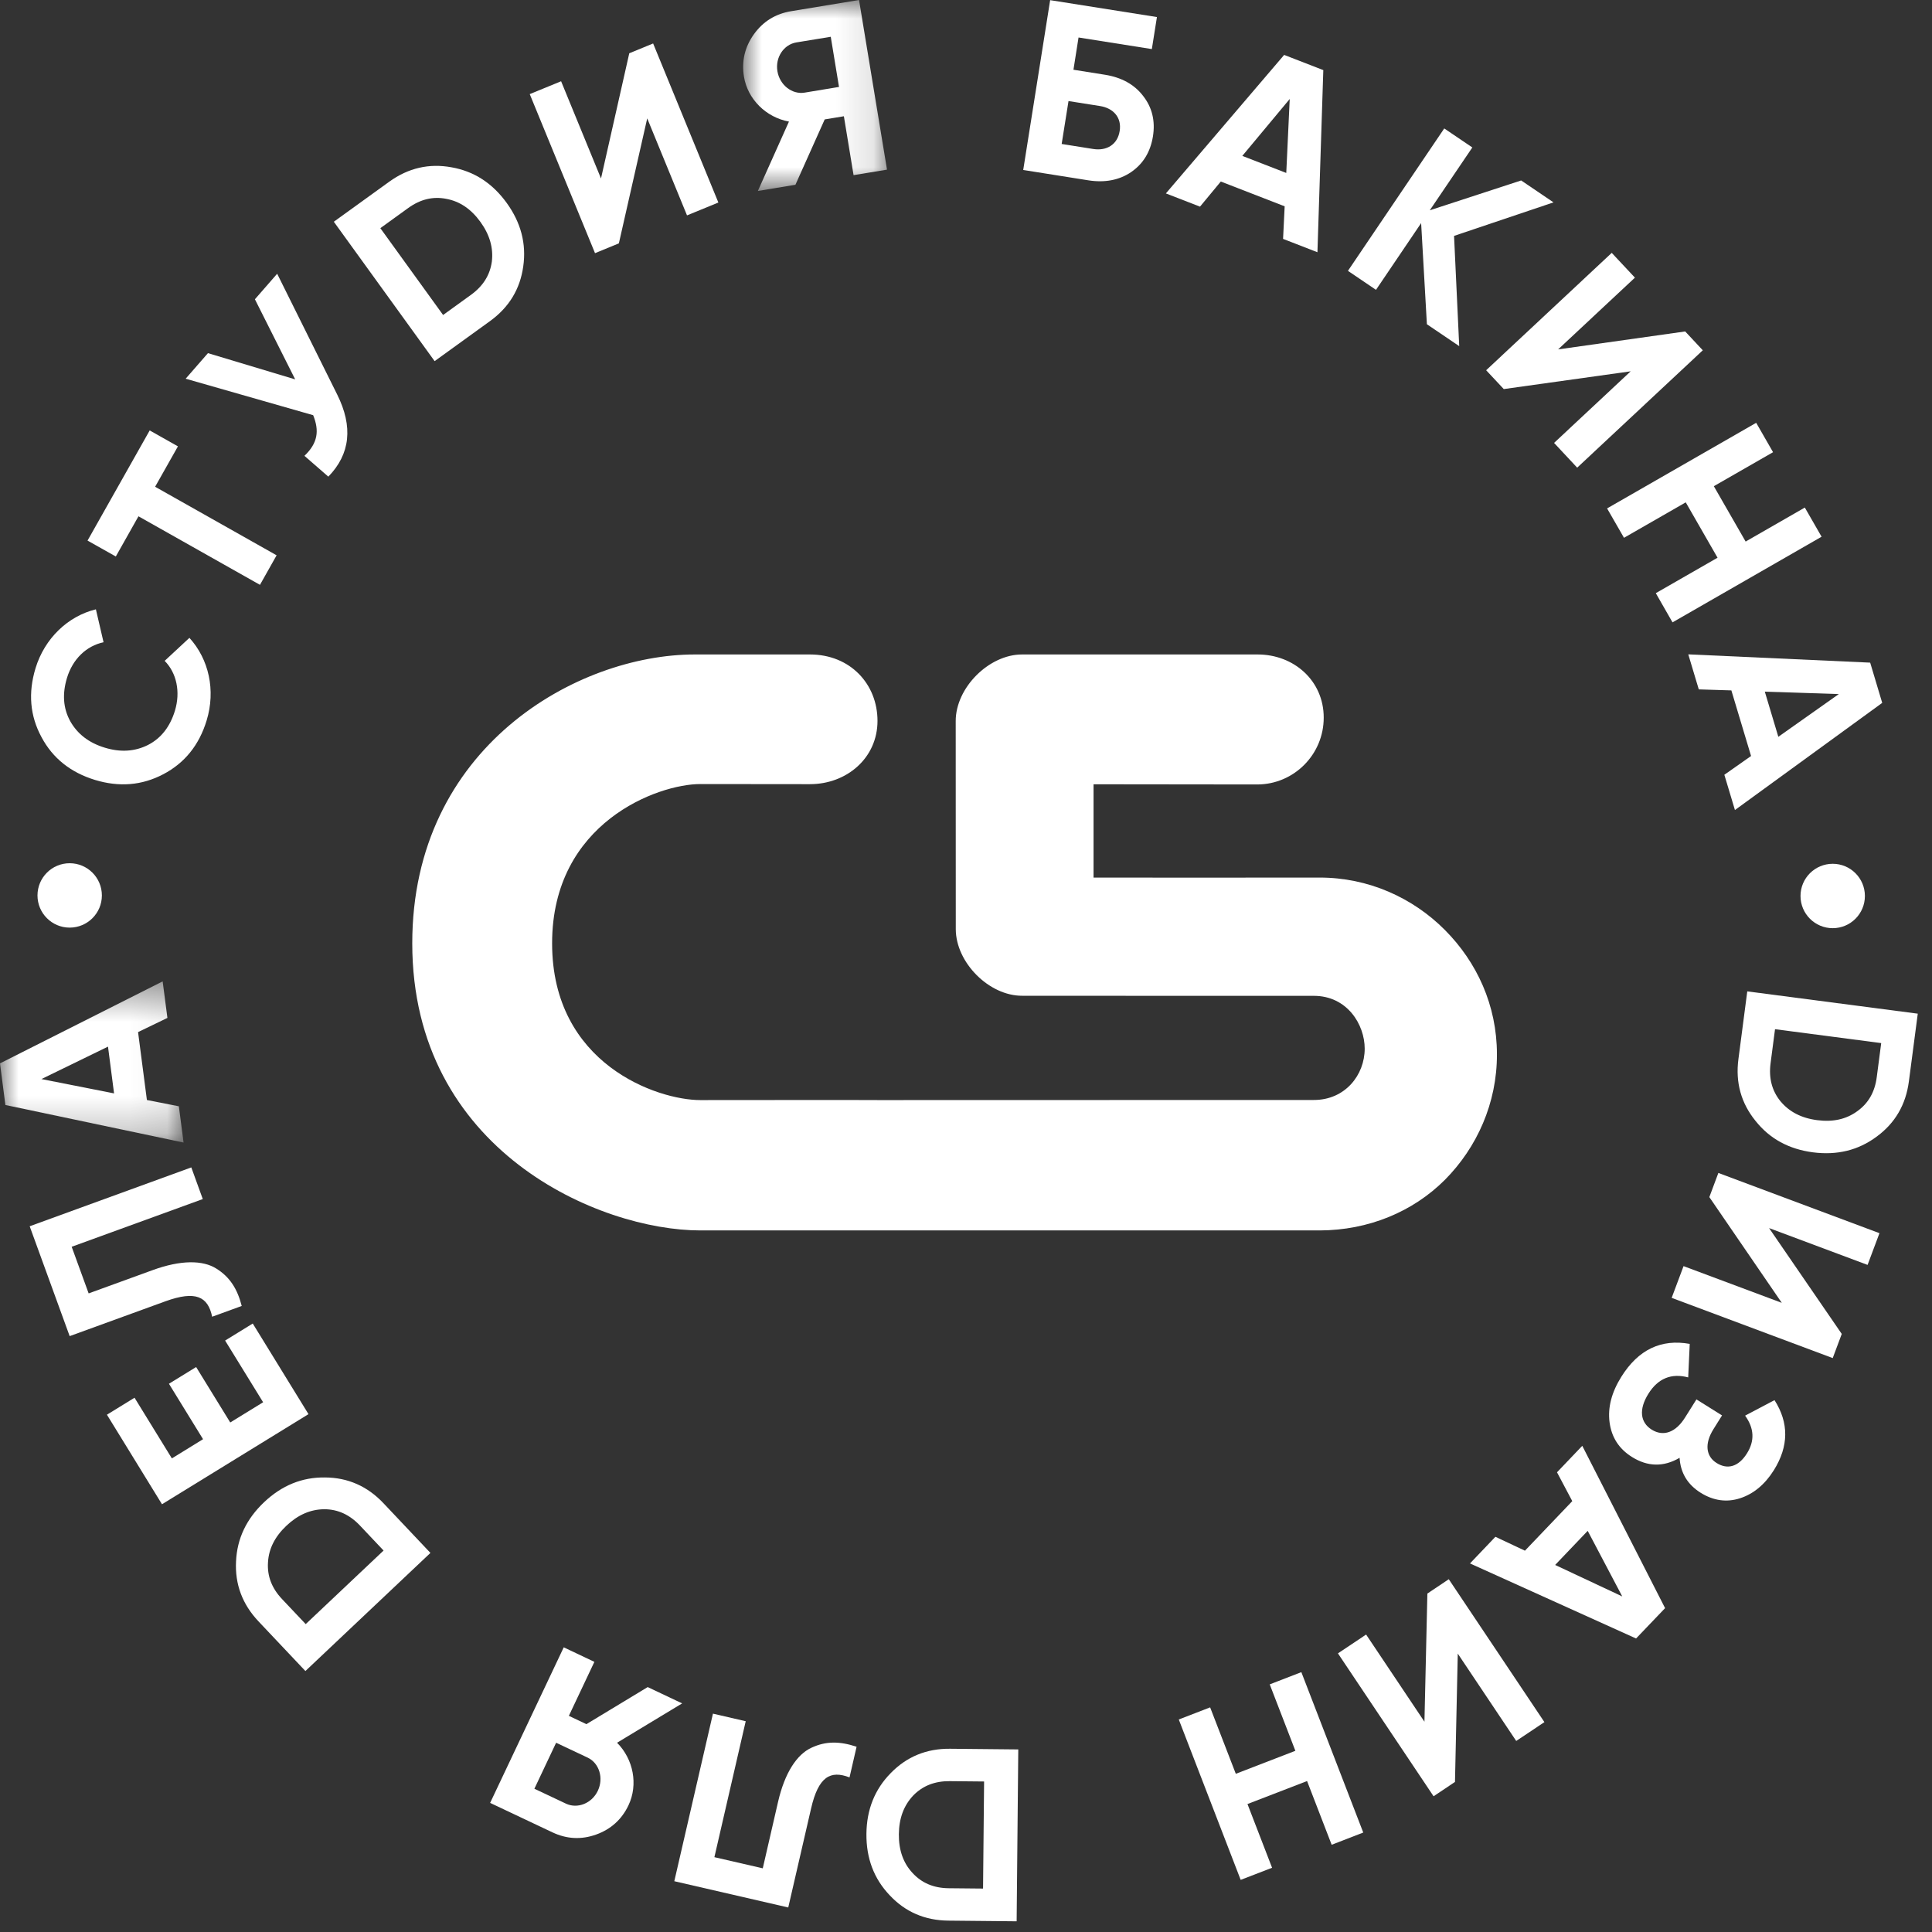 <svg width="52" height="52" viewBox="0 0 52 52" fill="none" xmlns="http://www.w3.org/2000/svg">
<rect x="0" y="0" width="52" height="52" fill="#333333" stroke="none"/>
<path fill-rule="evenodd" clip-rule="evenodd" d="M4.394 20.839C3.819 21.141 3.209 21.19 2.557 20.992C1.905 20.793 1.42 20.41 1.117 19.84C0.807 19.268 0.754 18.651 0.956 17.986C1.201 17.183 1.825 16.585 2.581 16.4L2.787 17.286C2.321 17.386 1.958 17.739 1.803 18.245C1.673 18.675 1.699 19.063 1.891 19.412C2.084 19.754 2.391 19.994 2.821 20.124C3.245 20.254 3.634 20.227 3.985 20.05C4.338 19.868 4.576 19.56 4.708 19.13C4.862 18.623 4.755 18.114 4.432 17.787L5.098 17.168C5.622 17.742 5.809 18.58 5.562 19.39C5.36 20.055 4.97 20.537 4.394 20.839Z" fill="white"/>
<path fill-rule="evenodd" clip-rule="evenodd" d="M4.029 11.585L4.789 12.014L4.175 13.101L7.445 14.946L6.997 15.741L3.727 13.896L3.117 14.978L2.356 14.55L4.029 11.585Z" fill="white"/>
<path fill-rule="evenodd" clip-rule="evenodd" d="M6.861 8.055L7.46 7.368L9.074 10.616C9.508 11.485 9.428 12.222 8.837 12.829L8.194 12.269C8.555 11.925 8.598 11.595 8.429 11.175L4.997 10.193L5.597 9.505L7.945 10.211L6.861 8.055Z" fill="white"/>
<path fill-rule="evenodd" clip-rule="evenodd" d="M12.676 7.936C13.003 7.699 13.188 7.403 13.238 7.041C13.282 6.674 13.182 6.321 12.931 5.973C12.679 5.625 12.375 5.42 12.017 5.353C11.654 5.28 11.314 5.363 10.987 5.599L10.237 6.141L11.926 8.478L12.676 7.936ZM10.476 4.891C10.99 4.52 11.551 4.392 12.153 4.503C12.761 4.61 13.254 4.931 13.638 5.462C14.021 5.992 14.171 6.561 14.083 7.172C13.999 7.779 13.702 8.271 13.188 8.643L11.698 9.72L8.985 5.968L10.476 4.891Z" fill="white"/>
<path fill-rule="evenodd" clip-rule="evenodd" d="M18.491 5.797L17.42 3.186L16.657 6.55L16.015 6.814L14.258 2.533L15.102 2.187L16.176 4.804L16.937 1.434L17.579 1.17L19.335 5.451L18.491 5.797Z" fill="white"/>
<mask id="mask0_202_20969" style="mask-type:alpha" maskUnits="userSpaceOnUse" x="20" y="0" width="4" height="6">
<path fill-rule="evenodd" clip-rule="evenodd" d="M20.002 0H23.874V5.14H20.002V0Z" fill="white"/>
</mask>
<g mask="url(#mask0_202_20969)">
<path fill-rule="evenodd" clip-rule="evenodd" d="M22.582 2.34L22.36 0.99L21.433 1.142C21.094 1.199 20.863 1.545 20.924 1.916C20.986 2.288 21.317 2.549 21.657 2.493L22.582 2.34ZM23.121 -0L23.874 4.566L22.974 4.714L22.713 3.129L22.197 3.214L21.409 4.973L20.398 5.14L21.235 3.272C20.62 3.16 20.124 2.672 20.024 2.065C19.955 1.647 20.047 1.264 20.291 0.922C20.537 0.58 20.87 0.371 21.295 0.301L23.121 -0Z" fill="white"/>
</g>
<path fill-rule="evenodd" clip-rule="evenodd" d="M29.424 4.01C29.784 4.067 30.078 3.893 30.136 3.527C30.195 3.162 29.966 2.911 29.607 2.854L28.759 2.72L28.575 3.875L29.424 4.01ZM29.741 2.012C30.184 2.083 30.53 2.271 30.768 2.583C31.008 2.889 31.098 3.251 31.032 3.669C30.963 4.094 30.766 4.411 30.443 4.633C30.121 4.85 29.734 4.923 29.29 4.853L27.54 4.575L28.265 0.004L31.139 0.459L31.002 1.321L29.029 1.009L28.892 1.877L29.741 2.012Z" fill="white"/>
<path fill-rule="evenodd" clip-rule="evenodd" d="M33.437 4.196L34.62 4.655L34.713 2.664L33.437 4.196ZM34.534 6.43L34.577 5.553L32.858 4.886L32.298 5.562L31.38 5.206L34.563 1.478L35.617 1.887L35.459 6.789L34.534 6.43Z" fill="white"/>
<path fill-rule="evenodd" clip-rule="evenodd" d="M39.275 9.316L38.405 8.727L38.25 6.005L37.035 7.801L36.28 7.29L38.872 3.457L39.628 3.969L38.483 5.66L40.942 4.857L41.813 5.447L39.136 6.349L39.275 9.316Z" fill="white"/>
<path fill-rule="evenodd" clip-rule="evenodd" d="M41.828 11.921L43.89 9.994L40.474 10.472L40 9.965L43.38 6.806L44.004 7.473L41.937 9.404L45.357 8.921L45.831 9.428L42.45 12.587L41.828 11.921Z" fill="white"/>
<path fill-rule="evenodd" clip-rule="evenodd" d="M48.577 13.661L49.028 14.446L45.016 16.751L44.566 15.965L46.228 15.011L45.372 13.521L43.71 14.475L43.255 13.684L47.268 11.38L47.722 12.171L46.128 13.086L46.984 14.576L48.577 13.661Z" fill="white"/>
<path fill-rule="evenodd" clip-rule="evenodd" d="M47.5 18.616L47.864 19.831L49.492 18.681L47.5 18.616ZM46.411 20.853L47.13 20.348L46.6 18.582L45.723 18.555L45.44 17.612L50.336 17.835L50.66 18.918L46.696 21.802L46.411 20.853Z" fill="white"/>
<path fill-rule="evenodd" clip-rule="evenodd" d="M47.655 28.619C47.603 29.018 47.692 29.357 47.921 29.64C48.158 29.924 48.482 30.094 48.909 30.149C49.335 30.205 49.691 30.125 49.986 29.91C50.288 29.696 50.461 29.392 50.513 28.992L50.633 28.075L47.775 27.701L47.655 28.619ZM51.378 29.105C51.296 29.734 51.005 30.23 50.511 30.592C50.016 30.961 49.444 31.099 48.795 31.015C48.146 30.93 47.63 30.649 47.247 30.165C46.862 29.689 46.707 29.135 46.79 28.505L47.028 26.683L51.617 27.283L51.378 29.105Z" fill="white"/>
<path fill-rule="evenodd" clip-rule="evenodd" d="M45.313 34.078L47.957 35.066L46.007 32.22L46.25 31.57L50.586 33.191L50.266 34.045L47.615 33.054L49.571 35.903L49.328 36.553L44.993 34.932L45.313 34.078Z" fill="white"/>
<path fill-rule="evenodd" clip-rule="evenodd" d="M43.925 39.215C43.572 38.994 43.376 38.684 43.322 38.284C43.269 37.883 43.376 37.475 43.639 37.055C44.095 36.326 44.708 36.032 45.479 36.171L45.438 37.073C44.983 36.952 44.624 37.102 44.368 37.511C44.101 37.937 44.148 38.286 44.456 38.479C44.765 38.672 45.099 38.561 45.354 38.152L45.66 37.665L46.349 38.096L46.118 38.466C45.875 38.853 45.911 39.195 46.203 39.377C46.494 39.56 46.792 39.482 47.02 39.117C47.231 38.781 47.216 38.444 46.97 38.102L47.761 37.685C48.151 38.296 48.146 38.925 47.744 39.57C47.501 39.957 47.195 40.209 46.833 40.326C46.471 40.443 46.114 40.391 45.772 40.177C45.419 39.955 45.232 39.643 45.206 39.237C44.775 39.49 44.345 39.478 43.925 39.215Z" fill="white"/>
<path fill-rule="evenodd" clip-rule="evenodd" d="M42.733 41.203L41.857 42.121L43.663 42.968L42.733 41.203ZM40.249 41.363L41.044 41.737L42.318 40.403L41.907 39.627L42.587 38.914L44.816 43.283L44.035 44.1L39.565 42.08L40.249 41.363Z" fill="white"/>
<path fill-rule="evenodd" clip-rule="evenodd" d="M36.769 43.994L38.339 46.34L38.418 42.891L38.994 42.505L41.568 46.351L40.809 46.858L39.236 44.507L39.161 47.961L38.585 48.347L36.011 44.501L36.769 43.994Z" fill="white"/>
<path fill-rule="evenodd" clip-rule="evenodd" d="M34.238 50.271L33.393 50.597L31.727 46.28L32.571 45.954L33.262 47.742L34.865 47.123L34.175 45.335L35.026 45.006L36.692 49.323L35.842 49.652L35.18 47.937L33.576 48.556L34.238 50.271Z" fill="white"/>
<path fill-rule="evenodd" clip-rule="evenodd" d="M25.561 47.94C25.159 47.937 24.833 48.065 24.579 48.327C24.326 48.596 24.197 48.938 24.193 49.368C24.189 49.797 24.311 50.142 24.559 50.409C24.808 50.682 25.131 50.818 25.534 50.822L26.459 50.831L26.487 47.949L25.561 47.94ZM25.526 51.694C24.89 51.688 24.364 51.458 23.946 51.011C23.52 50.564 23.314 50.013 23.32 49.359C23.326 48.705 23.544 48.159 23.977 47.72C24.405 47.282 24.936 47.062 25.57 47.068L27.407 47.086L27.363 51.712L25.526 51.694Z" fill="white"/>
<path fill-rule="evenodd" clip-rule="evenodd" d="M22.865 47.839C22.348 47.639 22.027 47.822 21.831 48.673L21.216 51.34L18.149 50.633L19.189 46.123L20.071 46.327L19.228 49.986L20.53 50.286L20.942 48.495C21.122 47.715 21.447 47.221 21.841 47.04C22.229 46.858 22.607 46.864 23.055 47.014L22.865 47.839Z" fill="white"/>
<path fill-rule="evenodd" clip-rule="evenodd" d="M14.968 46.906L14.383 48.144L15.232 48.545C15.543 48.692 15.93 48.539 16.091 48.198C16.252 47.857 16.129 47.455 15.818 47.307L14.968 46.906ZM13.192 48.525L15.173 44.338L15.998 44.729L15.311 46.182L15.783 46.406L17.433 45.408L18.36 45.847L16.608 46.906C17.049 47.349 17.18 48.032 16.916 48.589C16.735 48.971 16.442 49.235 16.045 49.377C15.65 49.519 15.255 49.501 14.867 49.317L13.192 48.525Z" fill="white"/>
<path fill-rule="evenodd" clip-rule="evenodd" d="M9.688 41.06C9.411 40.767 9.093 40.622 8.727 40.621C8.358 40.625 8.022 40.769 7.709 41.065C7.397 41.36 7.233 41.687 7.213 42.051C7.189 42.42 7.315 42.747 7.592 43.04L8.228 43.713L10.324 41.733L9.688 41.06ZM6.957 43.639C6.522 43.178 6.322 42.639 6.353 42.027C6.38 41.41 6.634 40.88 7.11 40.43C7.586 39.98 8.131 39.757 8.747 39.766C9.36 39.769 9.887 39.999 10.323 40.461L11.585 41.797L8.22 44.976L6.957 43.639Z" fill="white"/>
<path fill-rule="evenodd" clip-rule="evenodd" d="M7.082 37.742L6.059 36.081L6.803 35.623L8.303 38.062L4.36 40.487L2.878 38.077L3.621 37.62L4.626 39.253L5.465 38.736L4.547 37.244L5.279 36.794L6.197 38.286L7.082 37.742Z" fill="white"/>
<path fill-rule="evenodd" clip-rule="evenodd" d="M5.71 35.44C5.597 34.897 5.268 34.728 4.448 35.026L1.875 35.962L0.799 33.005L5.149 31.421L5.458 32.273L1.929 33.557L2.386 34.812L4.113 34.184C4.866 33.91 5.458 33.913 5.824 34.145C6.188 34.372 6.389 34.693 6.506 35.15L5.71 35.44Z" fill="white"/>
<mask id="mask1_202_20969" style="mask-type:alpha" maskUnits="userSpaceOnUse" x="0" y="26" width="5" height="5">
<path fill-rule="evenodd" clip-rule="evenodd" d="M0 26.414H4.941V30.752H0V26.414Z" fill="white"/>
</mask>
<g mask="url(#mask1_202_20969)">
<path fill-rule="evenodd" clip-rule="evenodd" d="M3.07 29.429L2.907 28.17L1.115 29.043L3.07 29.429ZM4.506 27.397L3.716 27.779L3.954 29.607L4.814 29.776L4.941 30.752L0.145 29.741L0 28.621L4.378 26.414L4.506 27.397Z" fill="white"/>
</g>
<path fill-rule="evenodd" clip-rule="evenodd" d="M2.742 24.101C2.742 24.579 2.354 24.967 1.875 24.967C1.397 24.967 1.009 24.579 1.009 24.101C1.009 23.622 1.397 23.234 1.875 23.234C2.354 23.234 2.742 23.622 2.742 24.101Z" fill="white"/>
<path fill-rule="evenodd" clip-rule="evenodd" d="M50.194 24.115C50.194 24.594 49.806 24.982 49.328 24.982C48.849 24.982 48.461 24.594 48.461 24.115C48.461 23.637 48.849 23.249 49.328 23.249C49.806 23.249 50.194 23.637 50.194 24.115Z" fill="white"/>
<path fill-rule="evenodd" clip-rule="evenodd" d="M38.888 31.757C38.023 32.62 36.829 33.112 35.525 33.117L35.521 33.116H23.664L22.636 33.117H18.849C16.14 33.117 11.096 30.979 11.096 25.39C11.096 20.106 15.533 17.615 18.701 17.615H21.798C22.889 17.615 23.618 18.416 23.618 19.403C23.618 20.397 22.796 21.106 21.798 21.106C20.8 21.106 19.975 21.103 18.846 21.103C17.718 21.103 14.86 22.132 14.86 25.39C14.86 28.647 17.7 29.609 18.849 29.609L22.633 29.606L23.668 29.609C23.668 29.609 34.747 29.606 35.365 29.606C36.203 29.606 36.731 28.935 36.731 28.225C36.731 27.574 36.259 26.803 35.361 26.803H32.13L27.515 26.801C26.624 26.807 25.728 25.91 25.725 25.011L25.723 19.409C25.721 18.512 26.615 17.615 27.51 17.615H33.838C34.831 17.611 35.629 18.327 35.628 19.315C35.629 20.307 34.826 21.112 33.84 21.114L29.433 21.109V23.62L32.13 23.622L35.519 23.62H35.521C36.828 23.62 38.024 24.16 38.89 25.031C39.753 25.898 40.29 27.063 40.29 28.374C40.295 29.686 39.753 30.886 38.888 31.757Z" fill="white"/>
</svg>
